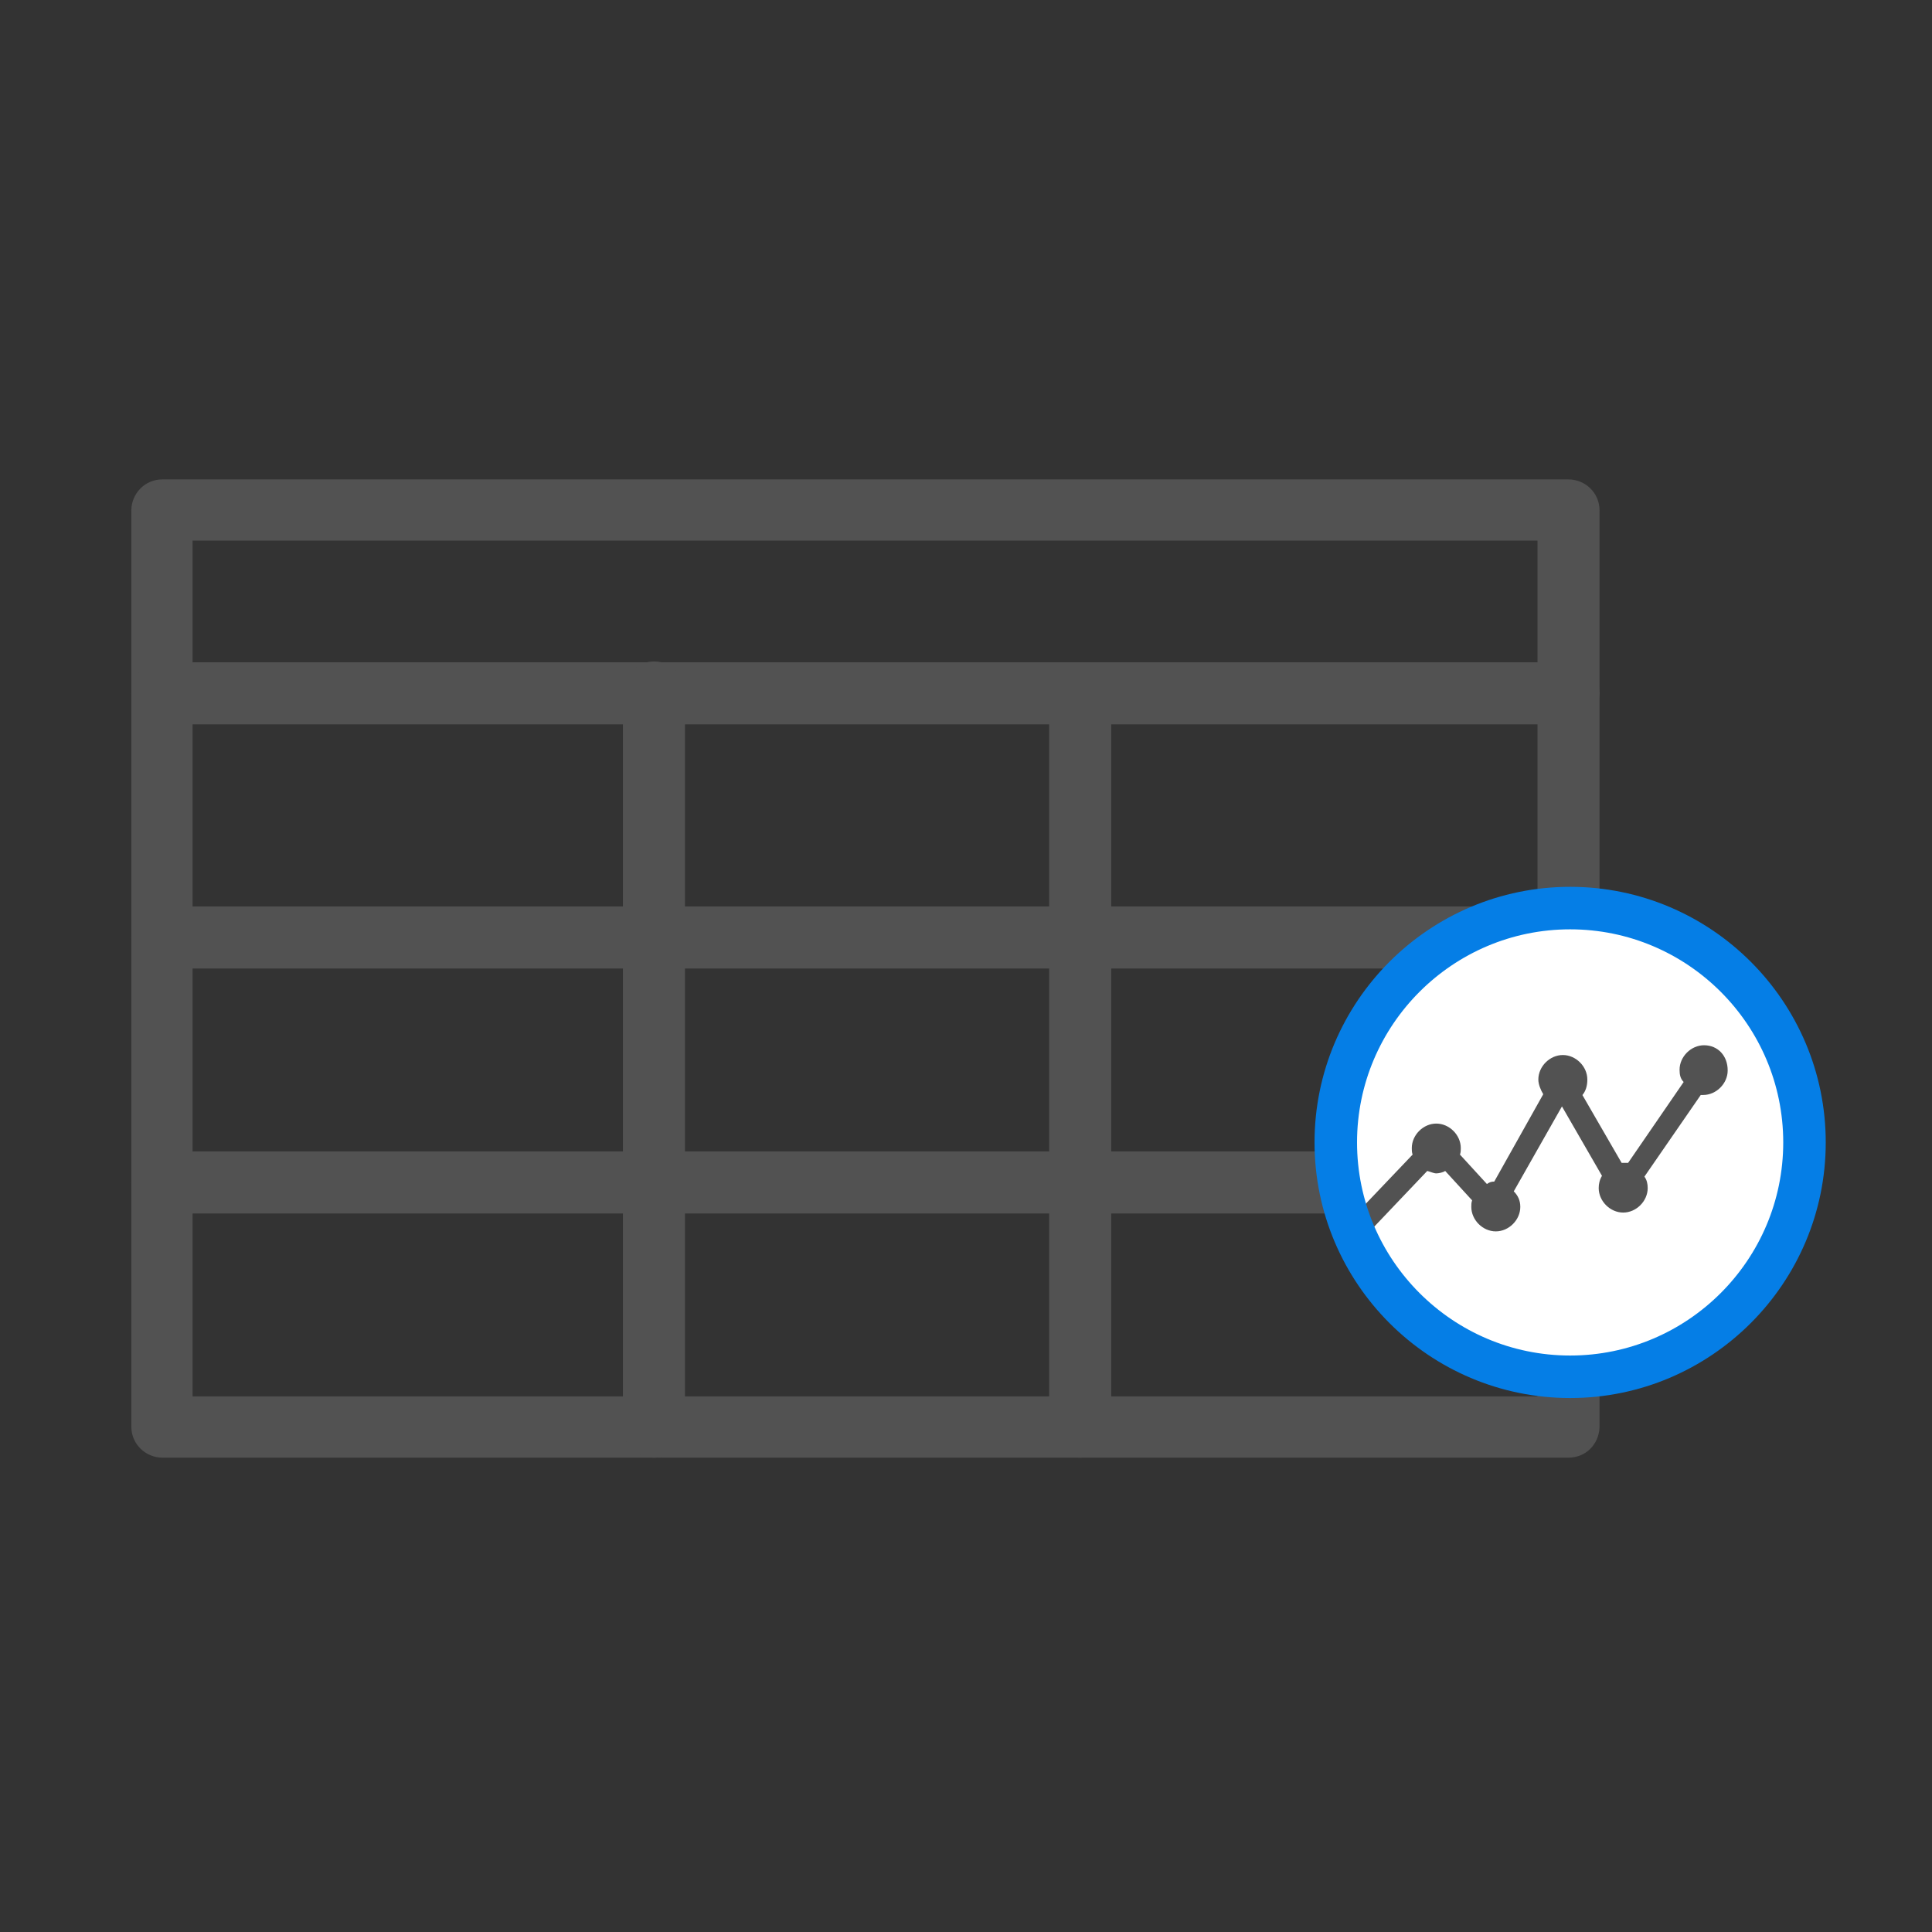 <?xml version="1.0" encoding="utf-8"?>
<!-- Generator: Adobe Illustrator 23.0.0, SVG Export Plug-In . SVG Version: 6.00 Build 0)  -->
<svg version="1.1" id="Layer_1" xmlns="http://www.w3.org/2000/svg" xmlns:xlink="http://www.w3.org/1999/xlink" x="0px" y="0px"
	 viewBox="0 0 500 500" style="enable-background:new 0 0 500 500;" xml:space="preserve">
<rect x="0" y="0" width="500" height="500" fill="#333333" stroke="none"/>
<style type="text/css">
	.st0{fill:#525252;}
	.st1{fill:#FFFFFF;}
	.st2{fill:#057EE6;}
</style>
<g>
	<g>
		<path class="st0" d="M405.93,377.24H42.02c-4.23,0-8.03-3.38-8.03-8.03V132.1c0-4.23,3.38-8.03,8.03-8.03h363.91
			c4.23,0,8.03,3.38,8.03,8.03v237.32C413.75,373.85,410.36,377.24,405.93,377.24z M49.84,361.39H397.9V139.91H49.84V361.39z"/>
	</g>
	<g>
		<path class="st0" d="M405.93,187.46H42.02c-4.23,0-8.03-3.38-8.03-8.03c0-4.23,3.38-8.03,8.03-8.03h363.91
			c4.23,0,8.03,3.38,8.03,8.03C413.75,183.87,410.36,187.46,405.93,187.46z"/>
	</g>
	<g>
		<path class="st0" d="M405.93,250.65H42.02c-4.23,0-8.03-3.38-8.03-8.03c0-4.23,3.38-8.03,8.03-8.03h363.91
			c4.23,0,8.03,3.38,8.03,8.03C413.75,247.27,410.36,250.65,405.93,250.65z"/>
	</g>
	<g>
		<path class="st0" d="M405.93,314.05H42.02c-4.23,0-8.03-3.38-8.03-8.03c0-4.23,3.38-8.03,8.03-8.03h363.91
			c4.23,0,8.03,3.38,8.03,8.03C413.75,310.46,410.36,314.05,405.93,314.05z"/>
	</g>
	<g>
		<path class="st0" d="M169.24,377.24c-4.23,0-8.03-3.38-8.03-8.03V179.22c0-4.23,3.38-8.03,8.03-8.03c4.65,0,8.03,3.38,8.03,8.03
			V369.2C177.27,373.85,173.47,377.24,169.24,377.24z"/>
	</g>
	<g>
		<path class="st0" d="M279.55,377.24c-4.23,0-8.03-3.38-8.03-8.03V187.25c0-4.23,3.38-8.03,8.03-8.03c4.23,0,8.03,3.38,8.03,8.03
			V369.2C287.16,373.85,283.78,377.24,279.55,377.24z"/>
	</g>
</g>
<circle class="st1" cx="406.35" cy="297.99" r="59.81"/>
<path class="st0" d="M441.01,270.51c-3.38,0-6.34,2.96-6.34,6.34c0,1.27,0.21,2.32,1.06,3.17l-14.37,20.92c-0.21,0-0.63,0-1.06,0
	c-0.21,0-0.63,0-0.63,0l-10.14-17.54c0.85-1.06,1.27-2.32,1.27-4.02c0-3.38-2.96-6.34-6.34-6.34s-6.34,2.96-6.34,6.34
	c0,1.27,0.63,2.75,1.27,3.8l-12.68,22.61c-0.85,0-1.27,0.21-1.9,0.63l-6.97-7.61c0.21-0.63,0.21-1.06,0.21-1.69
	c0-3.38-2.96-6.34-6.34-6.34s-6.34,2.96-6.34,6.34c0,0.63,0,1.06,0.21,1.69l-16.91,17.75c-1.06,1.06-1.06,2.96,0,4.02
	c0.63,0.63,1.27,0.85,1.9,0.85c0.85,0,1.69-0.21,2.11-0.85l16.69-17.54c0.85,0.21,1.69,0.63,2.32,0.63c0.63,0,1.69-0.21,2.32-0.63
	l6.97,7.61c-0.21,0.63-0.21,1.06-0.21,1.69c0,3.38,2.96,6.34,6.34,6.34s6.34-2.96,6.34-6.34c0-1.69-0.63-2.96-1.69-4.02l12.47-21.98
	l10.36,17.96c-0.63,1.06-0.85,2.11-0.85,3.17c0,3.38,2.96,6.34,6.34,6.34c3.38,0,6.34-2.96,6.34-6.34c0-1.06-0.21-2.11-0.85-2.96
	l14.58-21.13c0.21,0,0.21,0,0.63,0c3.38,0,6.34-2.96,6.34-6.34C447.14,273.26,444.6,270.51,441.01,270.51z"/>
<g>
	<path class="st2" d="M406.35,361.81c-36.48,0-66.15-29.67-66.15-66.15s29.67-66.15,66.15-66.15s66.15,29.68,66.15,66.15
		S442.82,361.81,406.35,361.81z M406.35,240.51c-30.41,0-55.15,24.74-55.15,55.15s24.74,55.15,55.15,55.15s55.15-24.74,55.15-55.15
		S436.76,240.51,406.35,240.51z"/>
</g>
</svg>
